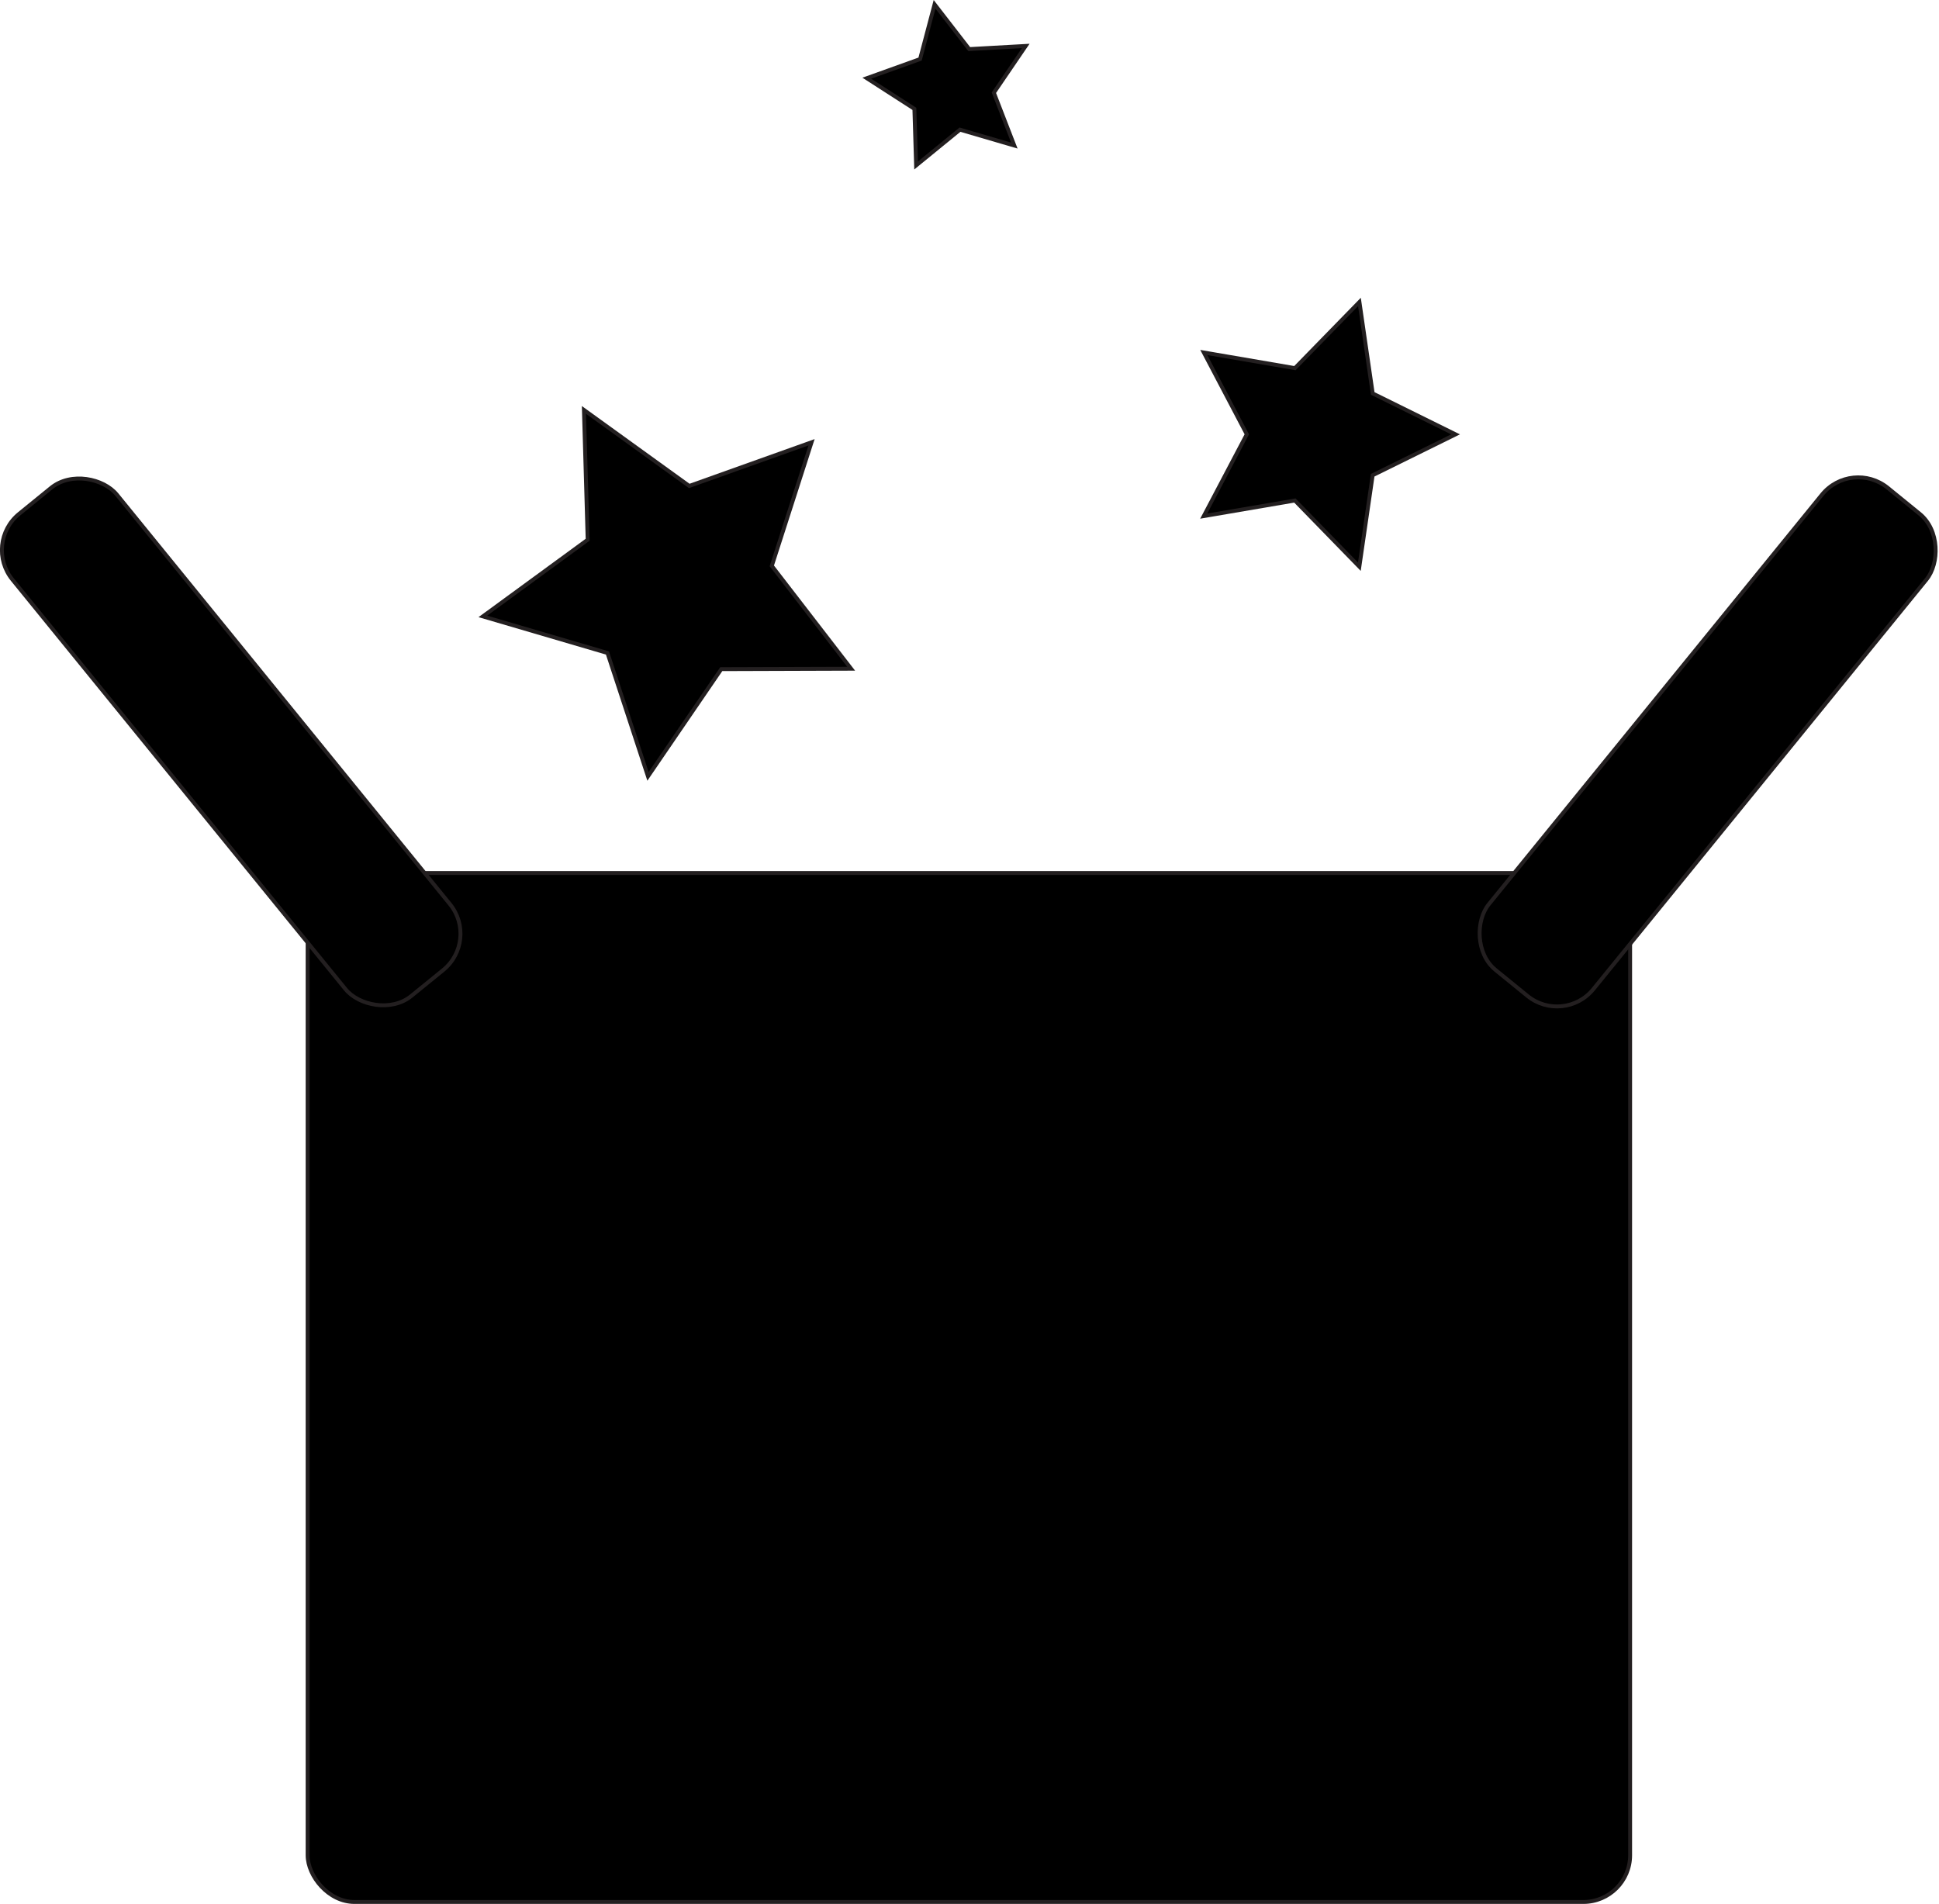 <svg id="Layer_1" data-name="Layer 1" xmlns="http://www.w3.org/2000/svg" viewBox="0 0 497.63 488.65"><defs><style>.cls-1{stroke:#231f20;stroke-miterlimit:10;}</style></defs><title>gift_icon</title><rect class="cls-1" x="78.95" y="224.06" width="339.41" height="264.09" rx="12" ry="12"/><rect class="cls-1" x="593.15" y="141.06" width="34.56" height="159.51" rx="12" ry="12" transform="translate(103.99 -366.05) rotate(39.12)"/><rect class="cls-1" x="214.18" y="141.06" width="34.56" height="159.51" rx="12" ry="12" transform="translate(378.23 215.69) rotate(140.88)"/><polygon class="cls-1" points="149.86 105.21 176.89 124.72 208.28 113.51 198.08 145.24 218.44 171.63 185.11 171.74 166.3 199.26 155.9 167.59 123.92 158.2 150.82 138.53 149.86 105.21"/><polygon class="cls-1" points="239.85 1.11 248.74 12.6 263.25 11.79 255.07 23.8 260.32 37.36 246.37 33.28 235.11 42.47 234.67 27.94 222.45 20.07 236.13 15.16 239.85 1.11"/><polygon class="cls-1" points="348.89 77.5 352.3 100.98 373.56 111.48 352.29 121.97 348.87 145.45 332.32 128.46 308.93 132.46 319.98 111.47 308.95 90.47 332.33 94.48 348.89 77.5"/></svg>